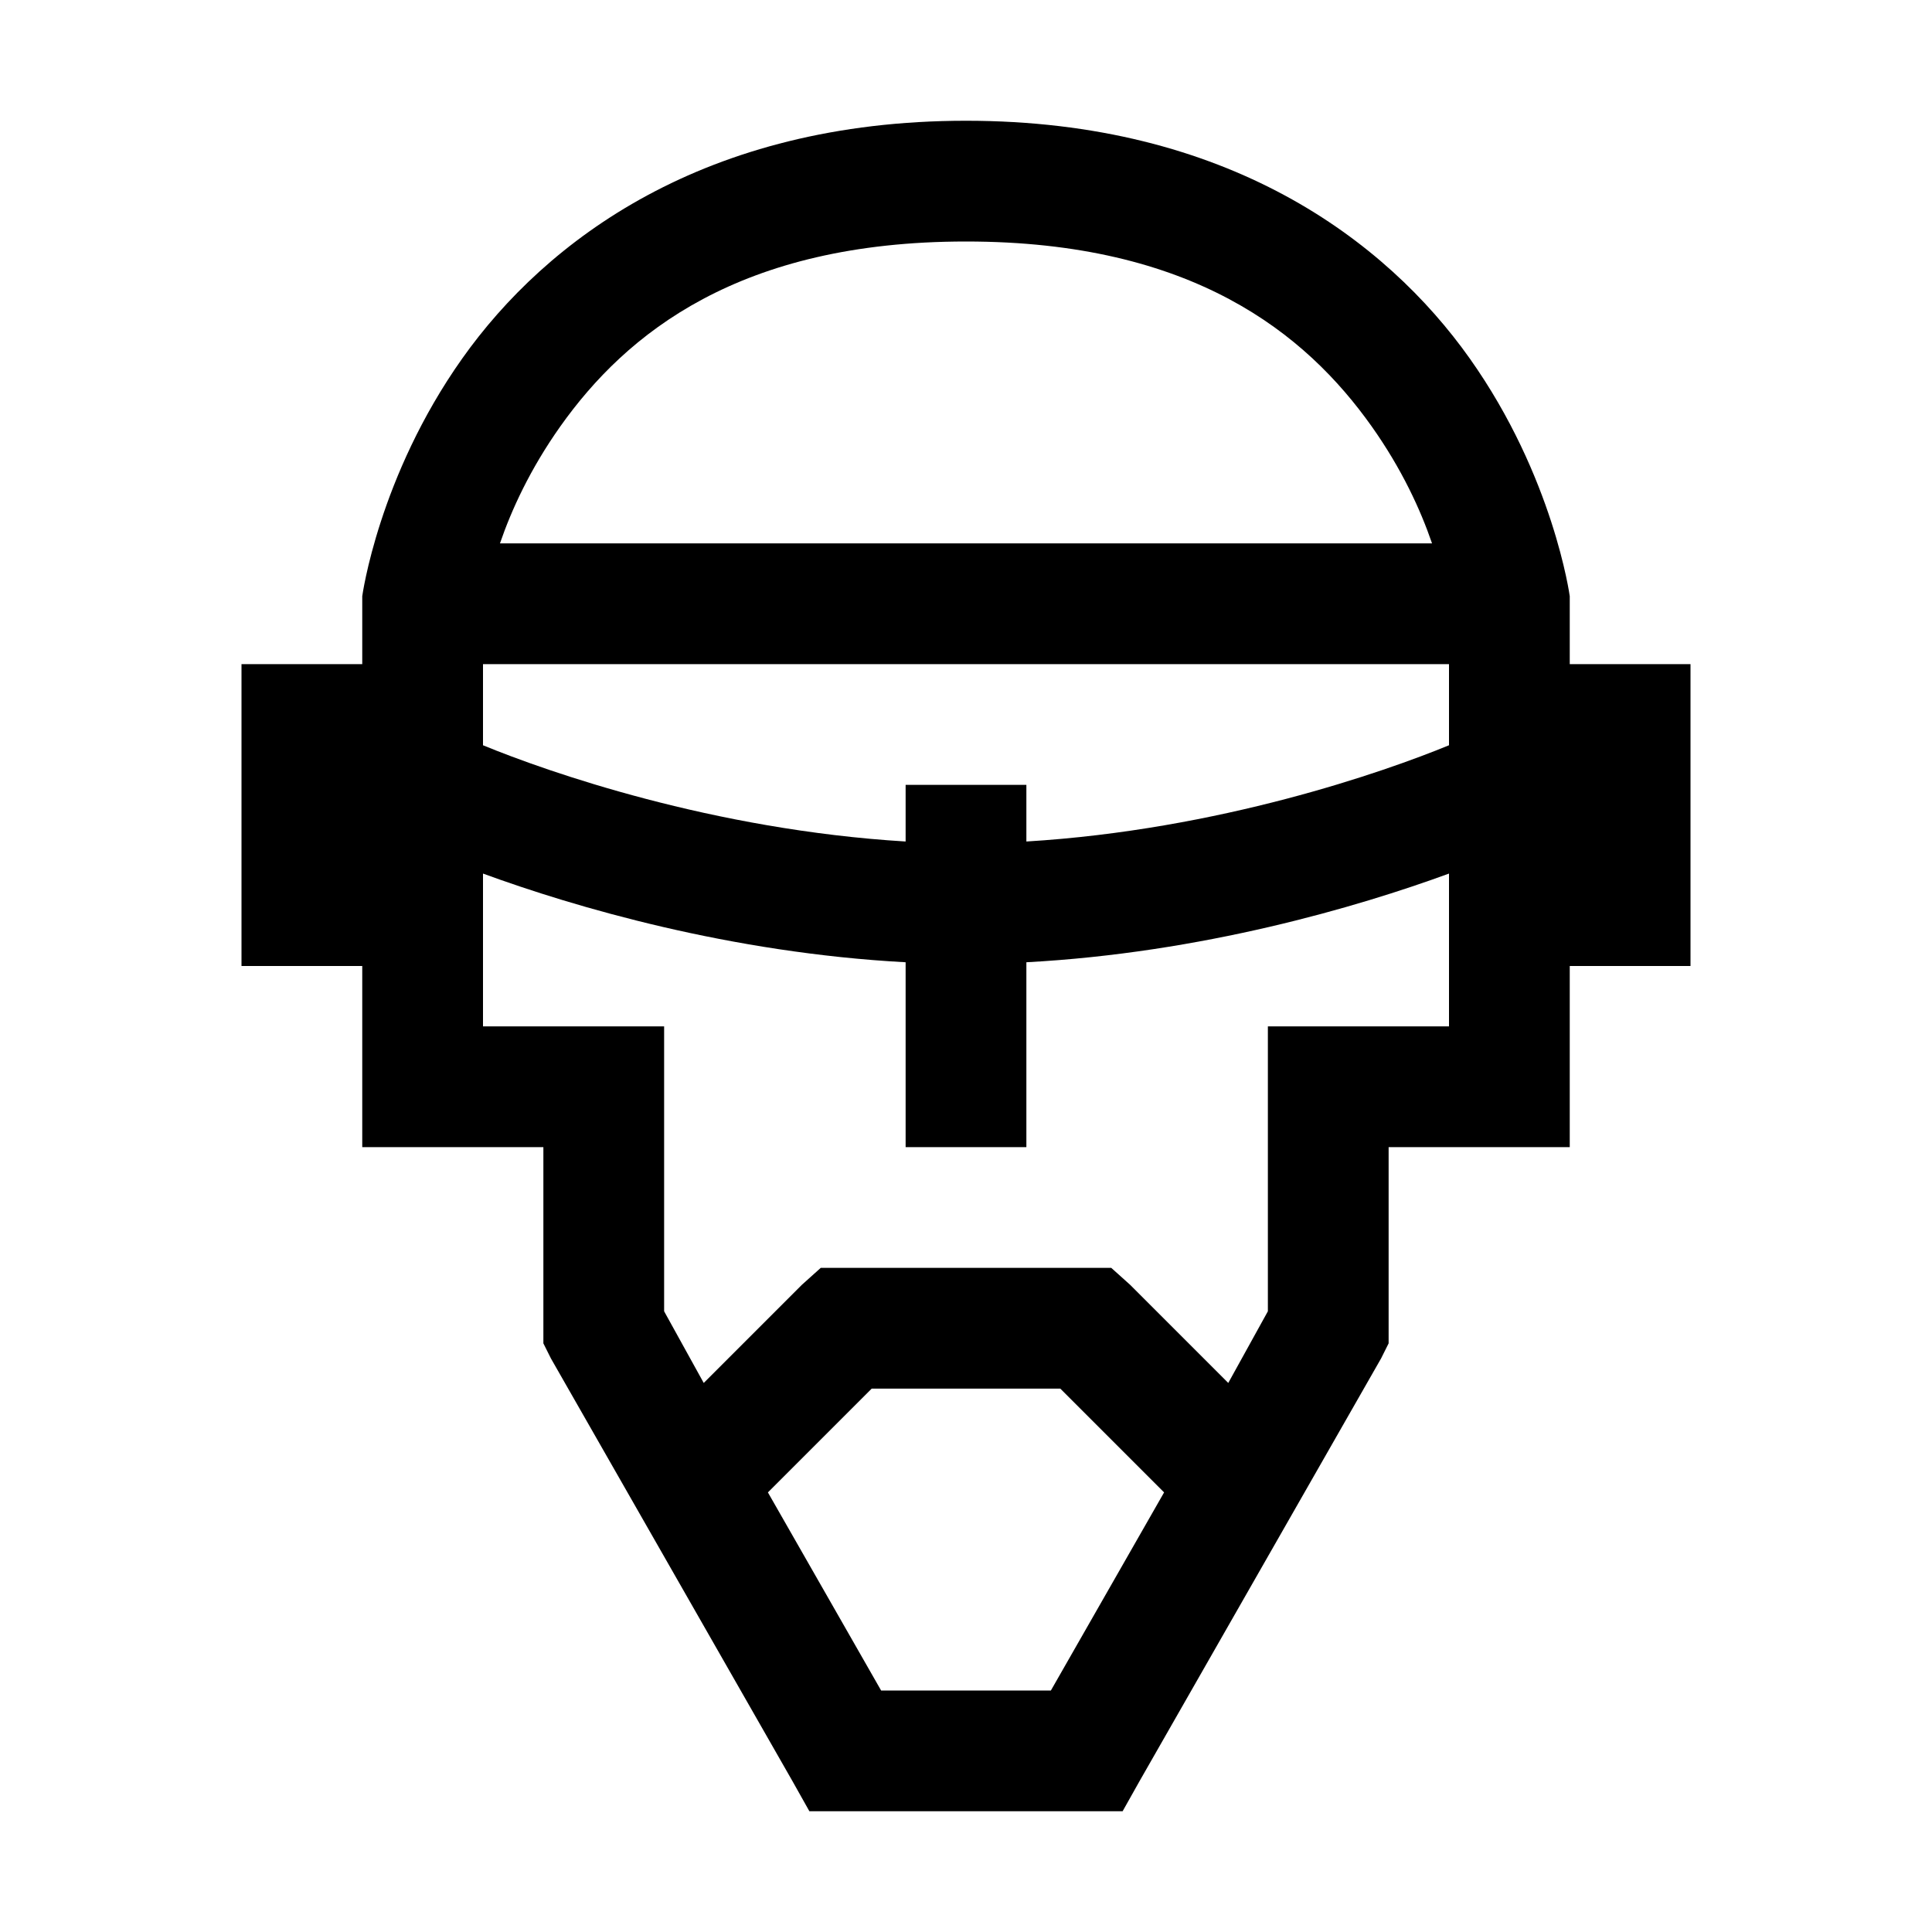 <?xml version="1.0" encoding="utf-8"?>
<svg xmlns="http://www.w3.org/2000/svg" viewBox="0 0 32 32" fill="#000000"><path style="text-indent:0;text-align:start;line-height:normal;text-transform:none;block-progression:tb;-inkscape-font-specification:Sans" d="M 16 2 C 11.67 2 9.044 3.978 7.656 5.938 C 6.268 7.897 6 9.875 6 9.875 L 6 9.938 L 6 10 L 6 11 L 4 11 L 4 16 L 6 16 L 6 18 L 6 19 L 7 19 L 9 19 L 9 22 L 9 22.25 L 9.125 22.5 L 13.125 29.5 L 13.406 30 L 14 30 L 18 30 L 18.594 30 L 18.875 29.5 L 22.875 22.5 L 23 22.25 L 23 22 L 23 19 L 25 19 L 26 19 L 26 18 L 26 16 L 28 16 L 28 11 L 26 11 L 26 10 L 26 9.938 L 26 9.875 C 26 9.875 25.732 7.897 24.344 5.938 C 22.956 3.978 20.33 2 16 2 z M 16 4 C 19.753 4 21.627 5.522 22.719 7.062 C 23.221 7.771 23.529 8.446 23.719 9 L 8.281 9 C 8.471 8.446 8.779 7.771 9.281 7.062 C 10.373 5.522 12.247 4 16 4 z M 8 11 L 24 11 L 24 12.344 C 22.934 12.782 20.198 13.744 17 13.938 L 17 13 L 15 13 L 15 13.938 C 11.802 13.744 9.066 12.782 8 12.344 L 8 11 z M 8 14.469 C 9.519 15.025 12.098 15.782 15 15.938 L 15 19 L 17 19 L 17 15.938 C 19.902 15.782 22.481 15.025 24 14.469 L 24 17 L 22 17 L 21 17 L 21 18 L 21 21.719 L 20.344 22.906 L 18.719 21.281 L 18.406 21 L 18 21 L 14 21 L 13.594 21 L 13.281 21.281 L 11.656 22.906 L 11 21.719 L 11 18 L 11 17 L 10 17 L 8 17 L 8 14.469 z M 14.438 23 L 17.562 23 L 19.281 24.719 L 17.406 28 L 14.594 28 L 12.719 24.719 L 14.438 23 z" fill="#000000"/></svg>
